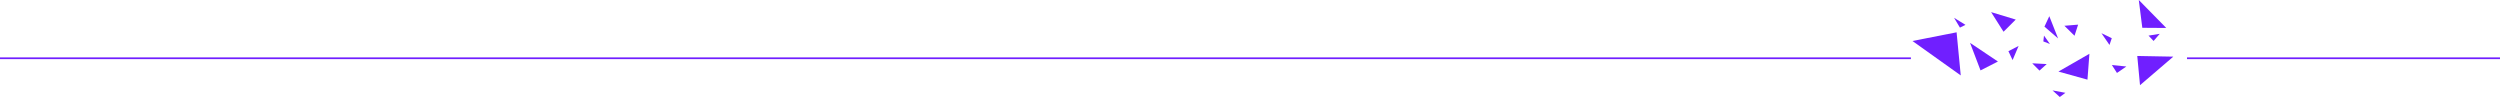 <svg xmlns="http://www.w3.org/2000/svg" width="1439.999" height="56.653" viewBox="0 0 1439.999 56.653">
  <g id="Group_1297" data-name="Group 1297" transform="translate(0 -1168.554)">
    <path id="Path_11572" data-name="Path 11572" d="M13553-1697.89h1100.683" transform="translate(-13553 2900)" fill="none" stroke="#701FFF" stroke-width="1"/>
    <path id="Path_11573" data-name="Path 11573" d="M13553-1697.89h180.283" transform="translate(-12293.284 2900)" fill="none" stroke="#701FFF" stroke-width="1"/>
    <g id="Group_1296" data-name="Group 1296" transform="matrix(-0.485, 0.875, -0.875, -0.485, 1263.716, 1186.161)">
      <g id="Group_183" data-name="Group 183" transform="translate(0 0)">
        <g id="Group_182" data-name="Group 182" transform="translate(0 0)">
          <g id="Group_181" data-name="Group 181">
            <path id="Path_458" data-name="Path 458" d="M17.609,16.875,13.573,0,0,6.236Z" transform="translate(40.866 39.929)" fill="#701FFF"/>
            <path id="Path_459" data-name="Path 459" d="M4.035,0,.367,7.337,0,.734Z" transform="translate(26.78 38.519)" fill="#701FFF"/>
            <path id="Path_460" data-name="Path 460" d="M5.319,1.834,3.668,7.52,0,0Z" transform="translate(57.957 64.786)" fill="#701FFF"/>
            <path id="Path_461" data-name="Path 461" d="M5.87,2.935,0,0,3.3,7.7Z" transform="translate(36.959 24.01)" fill="#701FFF"/>
            <path id="Path_463" data-name="Path 463" d="M23.662,8.8,9.721,18.342,0,0Z" transform="translate(18.893 3.118)" fill="#701FFF"/>
            <path id="Path_464" data-name="Path 464" d="M13.023,12.106,6.42,0,0,21.644Z" transform="translate(0 14.674)" fill="#701FFF"/>
            <path id="Path_465" data-name="Path 465" d="M5.319,1.1,4.035,5.136,0,0Z" transform="translate(11.189 16.325)" fill="#701FFF"/>
            <path id="Path_467" data-name="Path 467" d="M3.118,4.035,2.568,0,0,5.319Z" transform="translate(44.389 68.784)" fill="#701FFF"/>
            <path id="Path_468" data-name="Path 468" d="M8.747,0,6.62,10.166,0,10.639Z" transform="translate(33.136 66.216)" fill="#701FFF"/>
            <path id="Path_472" data-name="Path 472" d="M9.538,2.751,0,0,3.118,14.49Z" transform="translate(44.205 92.812)" fill="#701FFF"/>
            <path id="Path_473" data-name="Path 473" d="M20.543,0,16.692,33.933,0,14.124Z" transform="translate(67.133 104.918)" fill="#701FFF"/>
            <path id="Path_474" data-name="Path 474" d="M1.622,0l9.326,6.285L0,19.259Z" transform="translate(68.682 90.074)" fill="#701FFF"/>
            <path id="Path_475" data-name="Path 475" d="M5.5,4.586,8.8,0,0,.917Z" transform="translate(56.678 83.091)" fill="#701FFF"/>
            <path id="Path_476" data-name="Path 476" d="M3.668,1.651l-1.284,5.5L0,0Z" transform="translate(67.226 47.359)" fill="#701FFF"/>
            <path id="Path_477" data-name="Path 477" d="M3.3,2.018.367,0,0,7.7Z" transform="translate(60.53 116.657)" fill="#701FFF"/>
            <path id="Path_479" data-name="Path 479" d="M6.6,0,0,1.284l4.4,6.6Z" transform="translate(29.348 58.696)" fill="#701FFF"/>
          </g>
        </g>
      </g>
    </g>
  </g>
</svg>
